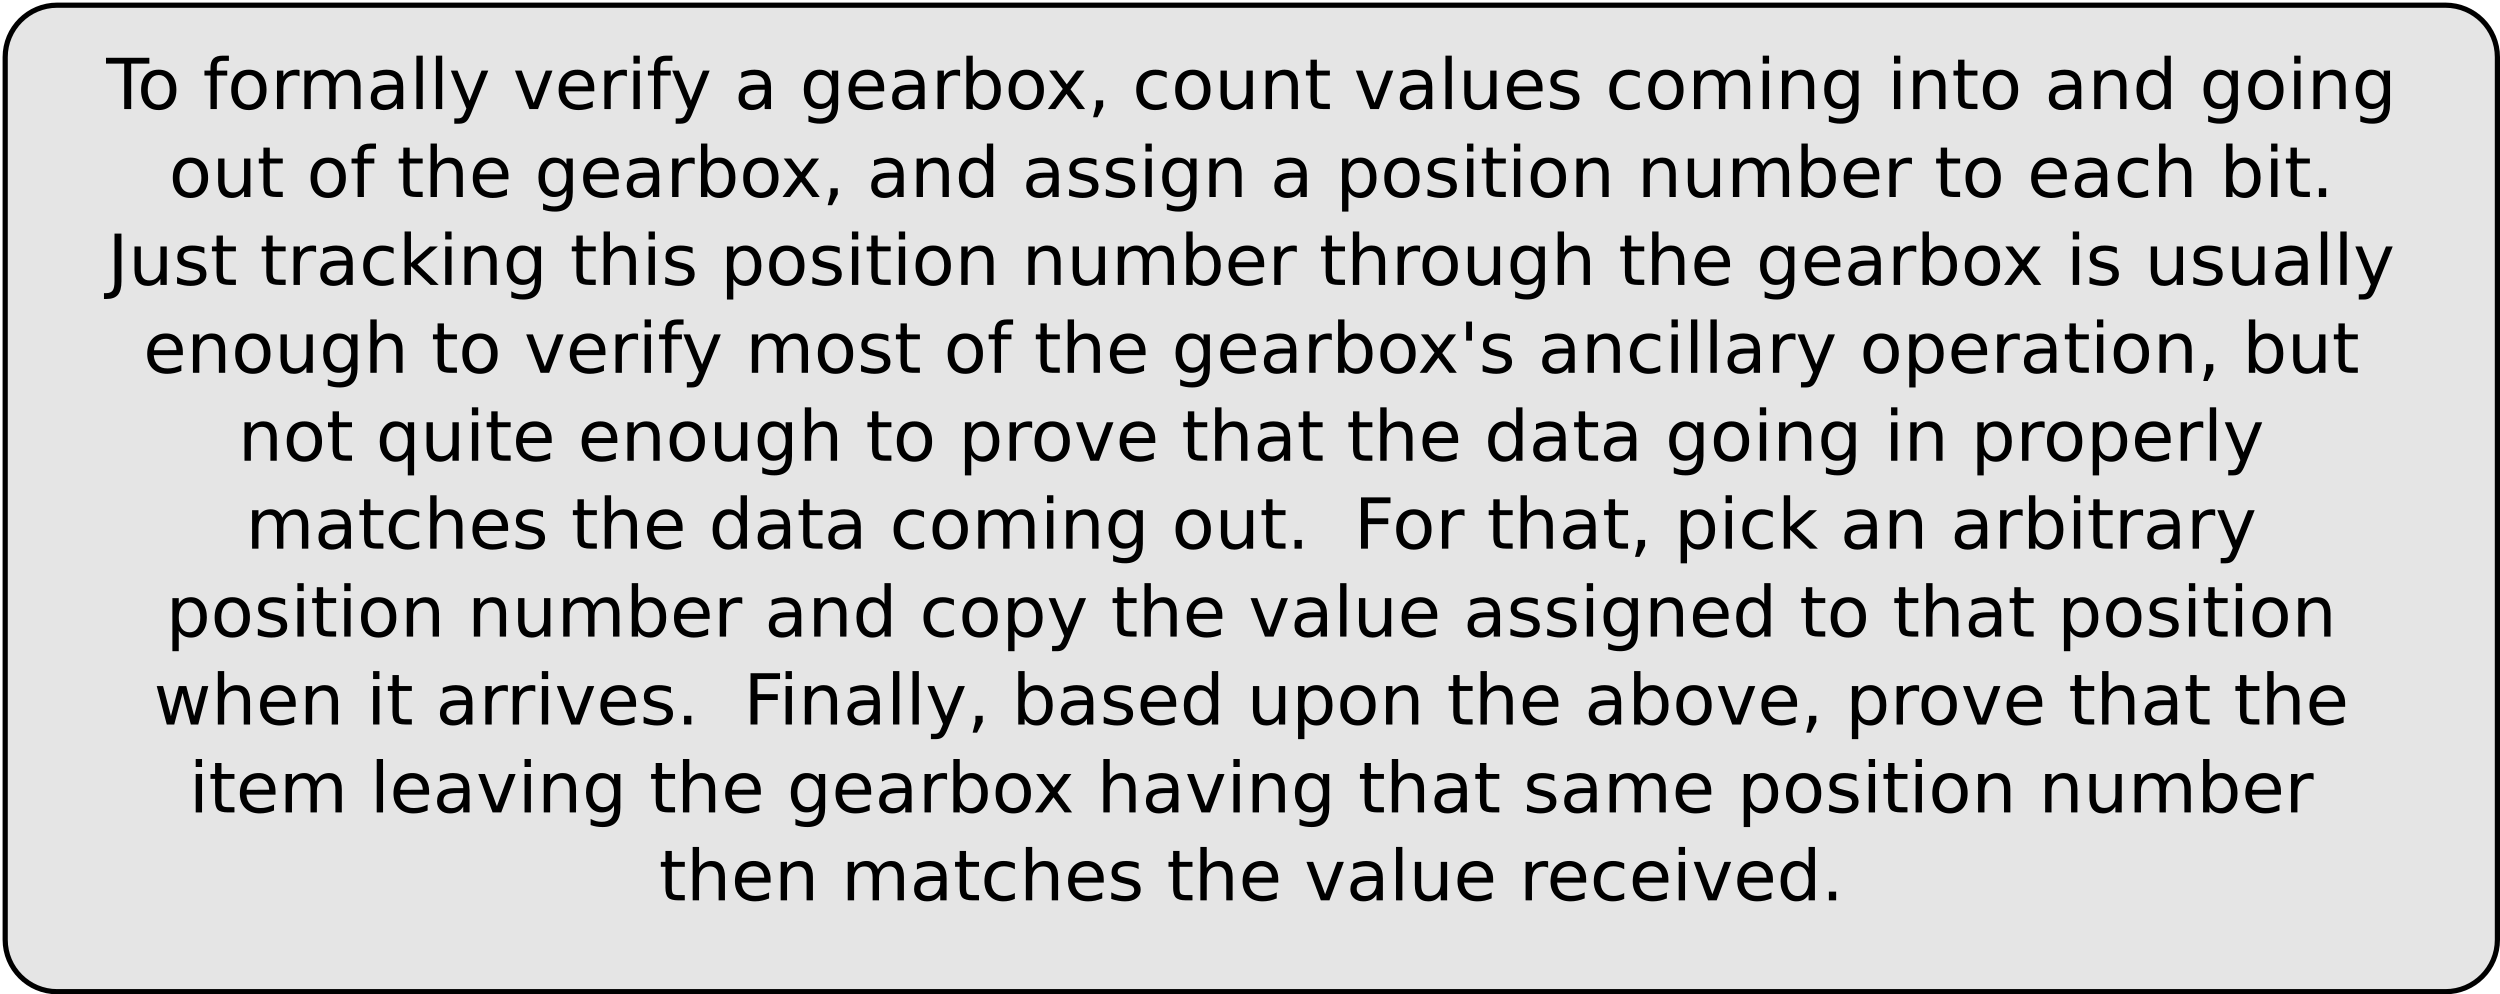 <?xml version="1.0" encoding="UTF-8"?>
<svg xmlns="http://www.w3.org/2000/svg" xmlns:xlink="http://www.w3.org/1999/xlink" width="963pt" height="383pt" viewBox="0 0 963 383" version="1.1">
<defs>
<g>
<symbol overflow="visible" id="glyph0-0">
<path style="stroke:none;" d="M 1.344 4.781 L 1.344 -19.109 L 14.891 -19.109 L 14.891 4.781 Z M 2.875 3.281 L 13.391 3.281 L 13.391 -17.578 L 2.875 -17.578 Z M 2.875 3.281 "/>
</symbol>
<symbol overflow="visible" id="glyph0-1">
<path style="stroke:none;" d="M -0.078 -19.75 L 16.625 -19.75 L 16.625 -17.5 L 9.625 -17.5 L 9.625 0 L 6.938 0 L 6.938 -17.5 L -0.078 -17.5 Z M -0.078 -19.75 "/>
</symbol>
<symbol overflow="visible" id="glyph0-2">
<path style="stroke:none;" d="M 8.297 -13.109 C 6.992 -13.109 5.961 -12.598 5.203 -11.578 C 4.441 -10.555 4.062 -9.16 4.062 -7.391 C 4.062 -5.617 4.438 -4.223 5.188 -3.203 C 5.945 -2.191 6.984 -1.688 8.297 -1.688 C 9.586 -1.688 10.613 -2.195 11.375 -3.219 C 12.133 -4.238 12.516 -5.629 12.516 -7.391 C 12.516 -9.148 12.133 -10.539 11.375 -11.562 C 10.613 -12.594 9.586 -13.109 8.297 -13.109 Z M 8.297 -15.172 C 10.41 -15.172 12.07 -14.484 13.281 -13.109 C 14.488 -11.734 15.094 -9.828 15.094 -7.391 C 15.094 -4.961 14.488 -3.055 13.281 -1.672 C 12.07 -0.297 10.41 0.391 8.297 0.391 C 6.172 0.391 4.504 -0.297 3.297 -1.672 C 2.098 -3.055 1.5 -4.961 1.5 -7.391 C 1.5 -9.828 2.098 -11.734 3.297 -13.109 C 4.504 -14.484 6.172 -15.172 8.297 -15.172 Z M 8.297 -15.172 "/>
</symbol>
<symbol overflow="visible" id="glyph0-3">
<path style="stroke:none;" d=""/>
</symbol>
<symbol overflow="visible" id="glyph0-4">
<path style="stroke:none;" d="M 10.047 -20.578 L 10.047 -18.562 L 7.719 -18.562 C 6.852 -18.562 6.25 -18.383 5.906 -18.031 C 5.562 -17.676 5.391 -17.039 5.391 -16.125 L 5.391 -14.812 L 9.406 -14.812 L 9.406 -12.922 L 5.391 -12.922 L 5.391 0 L 2.953 0 L 2.953 -12.922 L 0.625 -12.922 L 0.625 -14.812 L 2.953 -14.812 L 2.953 -15.844 C 2.953 -17.5 3.332 -18.703 4.094 -19.453 C 4.863 -20.203 6.082 -20.578 7.75 -20.578 Z M 10.047 -20.578 "/>
</symbol>
<symbol overflow="visible" id="glyph0-5">
<path style="stroke:none;" d="M 11.141 -12.547 C 10.867 -12.703 10.57 -12.816 10.25 -12.891 C 9.926 -12.961 9.57 -13 9.188 -13 C 7.812 -13 6.754 -12.551 6.016 -11.656 C 5.273 -10.758 4.906 -9.477 4.906 -7.812 L 4.906 0 L 2.453 0 L 2.453 -14.812 L 4.906 -14.812 L 4.906 -12.516 C 5.414 -13.41 6.082 -14.078 6.906 -14.516 C 7.727 -14.953 8.723 -15.172 9.891 -15.172 C 10.055 -15.172 10.238 -15.16 10.438 -15.141 C 10.645 -15.117 10.875 -15.086 11.125 -15.047 Z M 11.141 -12.547 "/>
</symbol>
<symbol overflow="visible" id="glyph0-6">
<path style="stroke:none;" d="M 14.094 -11.969 C 14.695 -13.062 15.422 -13.867 16.266 -14.391 C 17.117 -14.91 18.117 -15.172 19.266 -15.172 C 20.805 -15.172 21.992 -14.629 22.828 -13.547 C 23.672 -12.473 24.094 -10.938 24.094 -8.938 L 24.094 0 L 21.641 0 L 21.641 -8.859 C 21.641 -10.285 21.391 -11.344 20.891 -12.031 C 20.391 -12.719 19.625 -13.062 18.594 -13.062 C 17.332 -13.062 16.332 -12.641 15.594 -11.797 C 14.863 -10.961 14.5 -9.82 14.5 -8.375 L 14.5 0 L 12.047 0 L 12.047 -8.859 C 12.047 -10.285 11.797 -11.344 11.297 -12.031 C 10.797 -12.719 10.02 -13.062 8.969 -13.062 C 7.727 -13.062 6.738 -12.641 6 -11.797 C 5.27 -10.953 4.906 -9.812 4.906 -8.375 L 4.906 0 L 2.453 0 L 2.453 -14.812 L 4.906 -14.812 L 4.906 -12.516 C 5.457 -13.422 6.117 -14.086 6.891 -14.516 C 7.672 -14.953 8.598 -15.172 9.672 -15.172 C 10.742 -15.172 11.656 -14.895 12.406 -14.344 C 13.164 -13.801 13.727 -13.008 14.094 -11.969 Z M 14.094 -11.969 "/>
</symbol>
<symbol overflow="visible" id="glyph0-7">
<path style="stroke:none;" d="M 9.281 -7.453 C 7.32 -7.453 5.961 -7.223 5.203 -6.766 C 4.441 -6.316 4.062 -5.551 4.062 -4.469 C 4.062 -3.602 4.344 -2.914 4.906 -2.406 C 5.477 -1.906 6.254 -1.656 7.234 -1.656 C 8.586 -1.656 9.672 -2.133 10.484 -3.094 C 11.297 -4.051 11.703 -5.32 11.703 -6.906 L 11.703 -7.453 Z M 14.141 -8.453 L 14.141 0 L 11.703 0 L 11.703 -2.25 C 11.148 -1.352 10.457 -0.688 9.625 -0.25 C 8.801 0.176 7.789 0.391 6.594 0.391 C 5.07 0.391 3.863 -0.035 2.969 -0.891 C 2.07 -1.742 1.625 -2.883 1.625 -4.312 C 1.625 -5.977 2.18 -7.234 3.297 -8.078 C 4.41 -8.93 6.078 -9.359 8.297 -9.359 L 11.703 -9.359 L 11.703 -9.594 C 11.703 -10.707 11.332 -11.57 10.594 -12.188 C 9.863 -12.801 8.832 -13.109 7.5 -13.109 C 6.656 -13.109 5.832 -13.004 5.031 -12.797 C 4.227 -12.598 3.457 -12.297 2.719 -11.891 L 2.719 -14.141 C 3.602 -14.484 4.461 -14.738 5.297 -14.906 C 6.141 -15.082 6.957 -15.172 7.75 -15.172 C 9.895 -15.172 11.492 -14.613 12.547 -13.5 C 13.609 -12.395 14.141 -10.711 14.141 -8.453 Z M 14.141 -8.453 "/>
</symbol>
<symbol overflow="visible" id="glyph0-8">
<path style="stroke:none;" d="M 2.547 -20.578 L 4.984 -20.578 L 4.984 0 L 2.547 0 Z M 2.547 -20.578 "/>
</symbol>
<symbol overflow="visible" id="glyph0-9">
<path style="stroke:none;" d="M 8.719 1.375 C 8.031 3.133 7.359 4.285 6.703 4.828 C 6.055 5.367 5.188 5.641 4.094 5.641 L 2.141 5.641 L 2.141 3.594 L 3.578 3.594 C 4.242 3.594 4.758 3.43 5.125 3.109 C 5.5 2.797 5.91 2.051 6.359 0.875 L 6.797 -0.234 L 0.812 -14.812 L 3.391 -14.812 L 8.016 -3.234 L 12.641 -14.812 L 15.234 -14.812 Z M 8.719 1.375 "/>
</symbol>
<symbol overflow="visible" id="glyph0-10">
<path style="stroke:none;" d="M 0.812 -14.812 L 3.391 -14.812 L 8.016 -2.375 L 12.641 -14.812 L 15.234 -14.812 L 9.672 0 L 6.359 0 Z M 0.812 -14.812 "/>
</symbol>
<symbol overflow="visible" id="glyph0-11">
<path style="stroke:none;" d="M 15.234 -8.016 L 15.234 -6.828 L 4.031 -6.828 C 4.133 -5.148 4.641 -3.875 5.547 -3 C 6.453 -2.125 7.711 -1.688 9.328 -1.688 C 10.266 -1.688 11.172 -1.801 12.047 -2.031 C 12.922 -2.258 13.789 -2.602 14.656 -3.062 L 14.656 -0.75 C 13.781 -0.383 12.883 -0.102 11.969 0.094 C 11.051 0.289 10.125 0.391 9.188 0.391 C 6.82 0.391 4.945 -0.297 3.562 -1.672 C 2.188 -3.055 1.5 -4.922 1.5 -7.266 C 1.5 -9.691 2.148 -11.613 3.453 -13.031 C 4.766 -14.457 6.535 -15.172 8.766 -15.172 C 10.754 -15.172 12.328 -14.531 13.484 -13.25 C 14.648 -11.969 15.234 -10.223 15.234 -8.016 Z M 12.797 -8.734 C 12.773 -10.066 12.398 -11.129 11.672 -11.922 C 10.941 -12.711 9.977 -13.109 8.781 -13.109 C 7.426 -13.109 6.336 -12.723 5.516 -11.953 C 4.703 -11.191 4.234 -10.113 4.109 -8.719 Z M 12.797 -8.734 "/>
</symbol>
<symbol overflow="visible" id="glyph0-12">
<path style="stroke:none;" d="M 2.547 -14.812 L 4.984 -14.812 L 4.984 0 L 2.547 0 Z M 2.547 -20.578 L 4.984 -20.578 L 4.984 -17.5 L 2.547 -17.5 Z M 2.547 -20.578 "/>
</symbol>
<symbol overflow="visible" id="glyph0-13">
<path style="stroke:none;" d="M 12.297 -7.578 C 12.297 -9.336 11.93 -10.703 11.203 -11.672 C 10.484 -12.648 9.469 -13.141 8.156 -13.141 C 6.844 -13.141 5.82 -12.648 5.094 -11.672 C 4.375 -10.703 4.016 -9.336 4.016 -7.578 C 4.016 -5.828 4.375 -4.461 5.094 -3.484 C 5.82 -2.516 6.844 -2.031 8.156 -2.031 C 9.469 -2.031 10.484 -2.516 11.203 -3.484 C 11.93 -4.461 12.297 -5.828 12.297 -7.578 Z M 14.734 -1.844 C 14.734 0.676 14.172 2.551 13.047 3.781 C 11.93 5.02 10.219 5.641 7.906 5.641 C 7.051 5.641 6.242 5.57 5.484 5.438 C 4.734 5.312 4 5.117 3.281 4.859 L 3.281 2.484 C 4 2.867 4.703 3.156 5.391 3.344 C 6.086 3.531 6.801 3.625 7.531 3.625 C 9.125 3.625 10.316 3.207 11.109 2.375 C 11.898 1.539 12.297 0.281 12.297 -1.406 L 12.297 -2.609 C 11.797 -1.734 11.148 -1.078 10.359 -0.641 C 9.578 -0.211 8.641 0 7.547 0 C 5.734 0 4.27 -0.691 3.156 -2.078 C 2.051 -3.461 1.5 -5.297 1.5 -7.578 C 1.5 -9.867 2.051 -11.707 3.156 -13.094 C 4.27 -14.477 5.734 -15.172 7.547 -15.172 C 8.641 -15.172 9.578 -14.953 10.359 -14.516 C 11.148 -14.086 11.797 -13.438 12.297 -12.562 L 12.297 -14.812 L 14.734 -14.812 Z M 14.734 -1.844 "/>
</symbol>
<symbol overflow="visible" id="glyph0-14">
<path style="stroke:none;" d="M 13.188 -7.391 C 13.188 -9.18 12.816 -10.586 12.078 -11.609 C 11.348 -12.629 10.336 -13.141 9.047 -13.141 C 7.766 -13.141 6.754 -12.629 6.016 -11.609 C 5.273 -10.586 4.906 -9.18 4.906 -7.391 C 4.906 -5.598 5.273 -4.191 6.016 -3.172 C 6.754 -2.16 7.766 -1.656 9.047 -1.656 C 10.336 -1.656 11.348 -2.16 12.078 -3.172 C 12.816 -4.191 13.188 -5.598 13.188 -7.391 Z M 4.906 -12.562 C 5.414 -13.445 6.062 -14.102 6.844 -14.531 C 7.625 -14.957 8.555 -15.172 9.641 -15.172 C 11.441 -15.172 12.906 -14.457 14.031 -13.031 C 15.156 -11.602 15.719 -9.723 15.719 -7.391 C 15.719 -5.066 15.156 -3.188 14.031 -1.75 C 12.906 -0.32 11.441 0.391 9.641 0.391 C 8.555 0.391 7.625 0.176 6.844 -0.25 C 6.062 -0.688 5.414 -1.344 4.906 -2.219 L 4.906 0 L 2.453 0 L 2.453 -20.578 L 4.906 -20.578 Z M 4.906 -12.562 "/>
</symbol>
<symbol overflow="visible" id="glyph0-15">
<path style="stroke:none;" d="M 14.875 -14.812 L 9.516 -7.609 L 15.141 0 L 12.281 0 L 7.969 -5.828 L 3.656 0 L 0.781 0 L 6.531 -7.75 L 1.266 -14.812 L 4.141 -14.812 L 8.062 -9.531 L 12 -14.812 Z M 14.875 -14.812 "/>
</symbol>
<symbol overflow="visible" id="glyph0-16">
<path style="stroke:none;" d="M 3.172 -3.359 L 5.969 -3.359 L 5.969 -1.078 L 3.797 3.156 L 2.094 3.156 L 3.172 -1.078 Z M 3.172 -3.359 "/>
</symbol>
<symbol overflow="visible" id="glyph0-17">
<path style="stroke:none;" d="M 13.219 -14.25 L 13.219 -11.969 C 12.531 -12.352 11.836 -12.641 11.141 -12.828 C 10.453 -13.016 9.754 -13.109 9.047 -13.109 C 7.473 -13.109 6.25 -12.609 5.375 -11.609 C 4.5 -10.609 4.062 -9.203 4.062 -7.391 C 4.062 -5.586 4.5 -4.188 5.375 -3.188 C 6.25 -2.188 7.473 -1.688 9.047 -1.688 C 9.754 -1.688 10.453 -1.781 11.141 -1.969 C 11.836 -2.156 12.531 -2.438 13.219 -2.812 L 13.219 -0.562 C 12.539 -0.25 11.836 -0.016 11.109 0.141 C 10.379 0.305 9.602 0.391 8.781 0.391 C 6.551 0.391 4.781 -0.312 3.469 -1.719 C 2.156 -3.125 1.5 -5.016 1.5 -7.391 C 1.5 -9.805 2.16 -11.707 3.484 -13.094 C 4.816 -14.477 6.633 -15.172 8.938 -15.172 C 9.688 -15.172 10.414 -15.094 11.125 -14.938 C 11.844 -14.789 12.539 -14.562 13.219 -14.25 Z M 13.219 -14.25 "/>
</symbol>
<symbol overflow="visible" id="glyph0-18">
<path style="stroke:none;" d="M 2.297 -5.844 L 2.297 -14.812 L 4.734 -14.812 L 4.734 -5.938 C 4.734 -4.539 5.004 -3.488 5.547 -2.781 C 6.098 -2.082 6.922 -1.734 8.016 -1.734 C 9.328 -1.734 10.363 -2.148 11.125 -2.984 C 11.895 -3.828 12.281 -4.973 12.281 -6.422 L 12.281 -14.812 L 14.719 -14.812 L 14.719 0 L 12.281 0 L 12.281 -2.281 C 11.688 -1.375 11 -0.703 10.219 -0.266 C 9.438 0.172 8.531 0.391 7.5 0.391 C 5.801 0.391 4.508 -0.141 3.625 -1.203 C 2.738 -2.266 2.297 -3.812 2.297 -5.844 Z M 8.422 -15.172 Z M 8.422 -15.172 "/>
</symbol>
<symbol overflow="visible" id="glyph0-19">
<path style="stroke:none;" d="M 14.875 -8.938 L 14.875 0 L 12.438 0 L 12.438 -8.859 C 12.438 -10.266 12.16 -11.316 11.609 -12.016 C 11.066 -12.711 10.25 -13.062 9.156 -13.062 C 7.844 -13.062 6.805 -12.641 6.047 -11.797 C 5.285 -10.961 4.906 -9.82 4.906 -8.375 L 4.906 0 L 2.453 0 L 2.453 -14.812 L 4.906 -14.812 L 4.906 -12.516 C 5.488 -13.398 6.176 -14.062 6.969 -14.5 C 7.758 -14.945 8.672 -15.172 9.703 -15.172 C 11.398 -15.172 12.688 -14.645 13.562 -13.594 C 14.438 -12.539 14.875 -10.988 14.875 -8.938 Z M 14.875 -8.938 "/>
</symbol>
<symbol overflow="visible" id="glyph0-20">
<path style="stroke:none;" d="M 4.969 -19.031 L 4.969 -14.812 L 9.969 -14.812 L 9.969 -12.922 L 4.969 -12.922 L 4.969 -4.875 C 4.969 -3.664 5.129 -2.891 5.453 -2.547 C 5.785 -2.203 6.457 -2.031 7.469 -2.031 L 9.969 -2.031 L 9.969 0 L 7.469 0 C 5.594 0 4.297 -0.348 3.578 -1.047 C 2.867 -1.754 2.516 -3.031 2.516 -4.875 L 2.516 -12.922 L 0.734 -12.922 L 0.734 -14.812 L 2.516 -14.812 L 2.516 -19.031 Z M 4.969 -19.031 "/>
</symbol>
<symbol overflow="visible" id="glyph0-21">
<path style="stroke:none;" d="M 12 -14.375 L 12 -12.078 C 11.312 -12.43 10.598 -12.695 9.859 -12.875 C 9.117 -13.051 8.348 -13.141 7.547 -13.141 C 6.336 -13.141 5.43 -12.953 4.828 -12.578 C 4.223 -12.211 3.922 -11.66 3.922 -10.922 C 3.922 -10.348 4.133 -9.898 4.562 -9.578 C 5 -9.266 5.875 -8.961 7.188 -8.672 L 8.016 -8.484 C 9.742 -8.109 10.973 -7.582 11.703 -6.906 C 12.43 -6.238 12.797 -5.301 12.797 -4.094 C 12.797 -2.719 12.25 -1.625 11.156 -0.812 C 10.07 -0.008 8.578 0.391 6.672 0.391 C 5.879 0.391 5.051 0.312 4.188 0.156 C 3.32 0 2.414 -0.234 1.469 -0.547 L 1.469 -3.062 C 2.363 -2.594 3.25 -2.238 4.125 -2 C 5 -1.77 5.863 -1.656 6.719 -1.656 C 7.863 -1.656 8.742 -1.848 9.359 -2.234 C 9.984 -2.629 10.297 -3.188 10.297 -3.906 C 10.297 -4.562 10.07 -5.066 9.625 -5.422 C 9.176 -5.773 8.195 -6.113 6.688 -6.438 L 5.844 -6.641 C 4.332 -6.961 3.242 -7.453 2.578 -8.109 C 1.91 -8.766 1.578 -9.664 1.578 -10.812 C 1.578 -12.207 2.066 -13.281 3.047 -14.031 C 4.035 -14.789 5.441 -15.172 7.266 -15.172 C 8.16 -15.172 9.004 -15.102 9.797 -14.969 C 10.598 -14.844 11.332 -14.645 12 -14.375 Z M 12 -14.375 "/>
</symbol>
<symbol overflow="visible" id="glyph0-22">
<path style="stroke:none;" d="M 12.297 -12.562 L 12.297 -20.578 L 14.734 -20.578 L 14.734 0 L 12.297 0 L 12.297 -2.219 C 11.785 -1.344 11.141 -0.688 10.359 -0.25 C 9.578 0.176 8.641 0.391 7.547 0.391 C 5.766 0.391 4.312 -0.32 3.188 -1.75 C 2.062 -3.188 1.5 -5.066 1.5 -7.391 C 1.5 -9.723 2.062 -11.602 3.188 -13.031 C 4.312 -14.457 5.766 -15.172 7.547 -15.172 C 8.641 -15.172 9.578 -14.957 10.359 -14.531 C 11.141 -14.102 11.785 -13.445 12.297 -12.562 Z M 4.016 -7.391 C 4.016 -5.598 4.379 -4.191 5.109 -3.172 C 5.848 -2.16 6.863 -1.656 8.156 -1.656 C 9.438 -1.656 10.445 -2.16 11.188 -3.172 C 11.926 -4.191 12.297 -5.598 12.297 -7.391 C 12.297 -9.18 11.926 -10.586 11.188 -11.609 C 10.445 -12.629 9.438 -13.141 8.156 -13.141 C 6.863 -13.141 5.848 -12.629 5.109 -11.609 C 4.379 -10.586 4.016 -9.18 4.016 -7.391 Z M 4.016 -7.391 "/>
</symbol>
<symbol overflow="visible" id="glyph0-23">
<path style="stroke:none;" d="M 14.875 -8.938 L 14.875 0 L 12.438 0 L 12.438 -8.859 C 12.438 -10.266 12.16 -11.316 11.609 -12.016 C 11.066 -12.711 10.25 -13.062 9.156 -13.062 C 7.844 -13.062 6.805 -12.641 6.047 -11.797 C 5.285 -10.961 4.906 -9.82 4.906 -8.375 L 4.906 0 L 2.453 0 L 2.453 -20.578 L 4.906 -20.578 L 4.906 -12.516 C 5.488 -13.398 6.176 -14.062 6.969 -14.5 C 7.758 -14.945 8.672 -15.172 9.703 -15.172 C 11.398 -15.172 12.688 -14.645 13.562 -13.594 C 14.438 -12.539 14.875 -10.988 14.875 -8.938 Z M 14.875 -8.938 "/>
</symbol>
<symbol overflow="visible" id="glyph0-24">
<path style="stroke:none;" d="M 4.906 -2.219 L 4.906 5.641 L 2.453 5.641 L 2.453 -14.812 L 4.906 -14.812 L 4.906 -12.562 C 5.414 -13.445 6.062 -14.102 6.844 -14.531 C 7.625 -14.957 8.555 -15.172 9.641 -15.172 C 11.441 -15.172 12.906 -14.457 14.031 -13.031 C 15.156 -11.602 15.719 -9.723 15.719 -7.391 C 15.719 -5.066 15.156 -3.188 14.031 -1.75 C 12.906 -0.32 11.441 0.391 9.641 0.391 C 8.555 0.391 7.625 0.176 6.844 -0.25 C 6.062 -0.688 5.414 -1.344 4.906 -2.219 Z M 13.188 -7.391 C 13.188 -9.18 12.816 -10.586 12.078 -11.609 C 11.348 -12.629 10.336 -13.141 9.047 -13.141 C 7.766 -13.141 6.754 -12.629 6.016 -11.609 C 5.273 -10.586 4.906 -9.18 4.906 -7.391 C 4.906 -5.598 5.273 -4.191 6.016 -3.172 C 6.754 -2.16 7.766 -1.656 9.047 -1.656 C 10.336 -1.656 11.348 -2.16 12.078 -3.172 C 12.816 -4.191 13.188 -5.598 13.188 -7.391 Z M 13.188 -7.391 "/>
</symbol>
<symbol overflow="visible" id="glyph0-25">
<path style="stroke:none;" d="M 2.891 -3.359 L 5.688 -3.359 L 5.688 0 L 2.891 0 Z M 2.891 -3.359 "/>
</symbol>
<symbol overflow="visible" id="glyph0-26">
<path style="stroke:none;" d="M 2.656 -19.75 L 5.328 -19.75 L 5.328 -1.375 C 5.328 1.008 4.875 2.738 3.969 3.812 C 3.07 4.883 1.617 5.422 -0.391 5.422 L -1.406 5.422 L -1.406 3.172 L -0.562 3.172 C 0.613 3.172 1.441 2.836 1.922 2.172 C 2.41 1.516 2.656 0.332 2.656 -1.375 Z M 2.656 -19.75 "/>
</symbol>
<symbol overflow="visible" id="glyph0-27">
<path style="stroke:none;" d="M 2.453 -20.578 L 4.906 -20.578 L 4.906 -8.422 L 12.172 -14.812 L 15.281 -14.812 L 7.422 -7.891 L 15.609 0 L 12.438 0 L 4.906 -7.234 L 4.906 0 L 2.453 0 Z M 2.453 -20.578 "/>
</symbol>
<symbol overflow="visible" id="glyph0-28">
<path style="stroke:none;" d="M 4.859 -19.75 L 4.859 -12.406 L 2.609 -12.406 L 2.609 -19.75 Z M 4.859 -19.75 "/>
</symbol>
<symbol overflow="visible" id="glyph0-29">
<path style="stroke:none;" d="M 4.016 -7.391 C 4.016 -5.598 4.379 -4.191 5.109 -3.172 C 5.848 -2.16 6.863 -1.656 8.156 -1.656 C 9.438 -1.656 10.445 -2.16 11.188 -3.172 C 11.926 -4.191 12.297 -5.598 12.297 -7.391 C 12.297 -9.18 11.926 -10.586 11.188 -11.609 C 10.445 -12.629 9.438 -13.141 8.156 -13.141 C 6.863 -13.141 5.848 -12.629 5.109 -11.609 C 4.379 -10.586 4.016 -9.18 4.016 -7.391 Z M 12.297 -2.219 C 11.785 -1.344 11.141 -0.688 10.359 -0.25 C 9.578 0.176 8.641 0.391 7.547 0.391 C 5.766 0.391 4.312 -0.32 3.188 -1.75 C 2.062 -3.188 1.5 -5.066 1.5 -7.391 C 1.5 -9.723 2.062 -11.602 3.188 -13.031 C 4.312 -14.457 5.766 -15.172 7.547 -15.172 C 8.641 -15.172 9.578 -14.957 10.359 -14.531 C 11.141 -14.102 11.785 -13.445 12.297 -12.562 L 12.297 -14.812 L 14.734 -14.812 L 14.734 5.641 L 12.297 5.641 Z M 12.297 -2.219 "/>
</symbol>
<symbol overflow="visible" id="glyph0-30">
<path style="stroke:none;" d="M 2.656 -19.75 L 14.016 -19.75 L 14.016 -17.5 L 5.328 -17.5 L 5.328 -11.688 L 13.156 -11.688 L 13.156 -9.438 L 5.328 -9.438 L 5.328 0 L 2.656 0 Z M 2.656 -19.75 "/>
</symbol>
<symbol overflow="visible" id="glyph0-31">
<path style="stroke:none;" d="M 1.141 -14.812 L 3.578 -14.812 L 6.609 -3.25 L 9.641 -14.812 L 12.516 -14.812 L 15.562 -3.25 L 18.594 -14.812 L 21.016 -14.812 L 17.141 0 L 14.281 0 L 11.094 -12.141 L 7.891 0 L 5.016 0 Z M 1.141 -14.812 "/>
</symbol>
</g>
</defs>
<g id="surface100767">
<rect x="0" y="0" width="963" height="383" style="fill:rgb(100%,100%,100%);fill-opacity:1;stroke:none;"/>
<path style="fill-rule:evenodd;fill:rgb(89.804%,89.804%,89.804%);fill-opacity:1;stroke-width:0.1;stroke-linecap:butt;stroke-linejoin:round;stroke:rgb(0%,0%,0%);stroke-opacity:1;stroke-miterlimit:10;" d="M 2 1 C 1.448 1 1 1.448 1 2 L 1 19 C 1 19.552 1.448 20 2 20 L 48 20 C 48.552 20 49 19.552 49 19 L 49 2 C 49 1.448 48.552 1 48 1 Z M 2 1 " transform="matrix(20,0,0,20,-18,-18)"/>
<g style="fill:rgb(0%,0%,0%);fill-opacity:1;">
  <use xlink:href="#glyph0-1" x="40.906" y="42.011"/>
  <use xlink:href="#glyph0-2" x="52.851" y="42.011"/>
  <use xlink:href="#glyph0-3" x="69.517" y="42.011"/>
  <use xlink:href="#glyph0-4" x="78.128" y="42.011"/>
  <use xlink:href="#glyph0-2" x="87.573" y="42.011"/>
  <use xlink:href="#glyph0-5" x="104.24" y="42.011"/>
  <use xlink:href="#glyph0-6" x="114.795" y="42.011"/>
  <use xlink:href="#glyph0-7" x="141.184" y="42.011"/>
  <use xlink:href="#glyph0-8" x="157.851" y="42.011"/>
  <use xlink:href="#glyph0-8" x="165.351" y="42.011"/>
  <use xlink:href="#glyph0-9" x="172.851" y="42.011"/>
  <use xlink:href="#glyph0-3" x="188.962" y="42.011"/>
  <use xlink:href="#glyph0-10" x="197.573" y="42.011"/>
  <use xlink:href="#glyph0-11" x="213.684" y="42.011"/>
  <use xlink:href="#glyph0-5" x="230.351" y="42.011"/>
  <use xlink:href="#glyph0-12" x="241.462" y="42.011"/>
  <use xlink:href="#glyph0-4" x="248.962" y="42.011"/>
  <use xlink:href="#glyph0-9" x="258.128" y="42.011"/>
  <use xlink:href="#glyph0-3" x="274.24" y="42.011"/>
  <use xlink:href="#glyph0-7" x="282.851" y="42.011"/>
  <use xlink:href="#glyph0-3" x="299.517" y="42.011"/>
  <use xlink:href="#glyph0-13" x="308.128" y="42.011"/>
  <use xlink:href="#glyph0-11" x="325.351" y="42.011"/>
  <use xlink:href="#glyph0-7" x="342.017" y="42.011"/>
  <use xlink:href="#glyph0-5" x="358.684" y="42.011"/>
  <use xlink:href="#glyph0-14" x="369.795" y="42.011"/>
  <use xlink:href="#glyph0-2" x="387.017" y="42.011"/>
  <use xlink:href="#glyph0-15" x="402.851" y="42.011"/>
  <use xlink:href="#glyph0-16" x="418.962" y="42.011"/>
  <use xlink:href="#glyph0-3" x="427.573" y="42.011"/>
  <use xlink:href="#glyph0-17" x="436.184" y="42.011"/>
  <use xlink:href="#glyph0-2" x="451.184" y="42.011"/>
  <use xlink:href="#glyph0-18" x="467.851" y="42.011"/>
  <use xlink:href="#glyph0-19" x="485.073" y="42.011"/>
  <use xlink:href="#glyph0-20" x="502.295" y="42.011"/>
  <use xlink:href="#glyph0-3" x="512.851" y="42.011"/>
  <use xlink:href="#glyph0-10" x="521.462" y="42.011"/>
  <use xlink:href="#glyph0-7" x="537.573" y="42.011"/>
  <use xlink:href="#glyph0-8" x="554.24" y="42.011"/>
  <use xlink:href="#glyph0-18" x="561.74" y="42.011"/>
  <use xlink:href="#glyph0-11" x="578.962" y="42.011"/>
  <use xlink:href="#glyph0-21" x="595.628" y="42.011"/>
  <use xlink:href="#glyph0-3" x="609.795" y="42.011"/>
  <use xlink:href="#glyph0-17" x="618.406" y="42.011"/>
  <use xlink:href="#glyph0-2" x="633.406" y="42.011"/>
  <use xlink:href="#glyph0-6" x="650.073" y="42.011"/>
  <use xlink:href="#glyph0-12" x="676.462" y="42.011"/>
  <use xlink:href="#glyph0-19" x="683.962" y="42.011"/>
  <use xlink:href="#glyph0-13" x="701.184" y="42.011"/>
  <use xlink:href="#glyph0-3" x="718.406" y="42.011"/>
  <use xlink:href="#glyph0-12" x="727.017" y="42.011"/>
  <use xlink:href="#glyph0-19" x="734.517" y="42.011"/>
  <use xlink:href="#glyph0-20" x="751.74" y="42.011"/>
  <use xlink:href="#glyph0-2" x="762.295" y="42.011"/>
  <use xlink:href="#glyph0-3" x="778.962" y="42.011"/>
  <use xlink:href="#glyph0-7" x="787.573" y="42.011"/>
  <use xlink:href="#glyph0-19" x="804.24" y="42.011"/>
  <use xlink:href="#glyph0-22" x="821.462" y="42.011"/>
  <use xlink:href="#glyph0-3" x="838.684" y="42.011"/>
  <use xlink:href="#glyph0-13" x="847.295" y="42.011"/>
  <use xlink:href="#glyph0-2" x="864.517" y="42.011"/>
  <use xlink:href="#glyph0-12" x="881.184" y="42.011"/>
  <use xlink:href="#glyph0-19" x="888.684" y="42.011"/>
  <use xlink:href="#glyph0-13" x="905.906" y="42.011"/>
</g>
<g style="fill:rgb(0%,0%,0%);fill-opacity:1;">
  <use xlink:href="#glyph0-2" x="65.066" y="75.879"/>
  <use xlink:href="#glyph0-18" x="81.733" y="75.879"/>
  <use xlink:href="#glyph0-20" x="98.955" y="75.879"/>
  <use xlink:href="#glyph0-3" x="109.511" y="75.879"/>
  <use xlink:href="#glyph0-2" x="118.122" y="75.879"/>
  <use xlink:href="#glyph0-4" x="134.789" y="75.879"/>
  <use xlink:href="#glyph0-3" x="144.233" y="75.879"/>
  <use xlink:href="#glyph0-20" x="152.844" y="75.879"/>
  <use xlink:href="#glyph0-23" x="163.4" y="75.879"/>
  <use xlink:href="#glyph0-11" x="180.622" y="75.879"/>
  <use xlink:href="#glyph0-3" x="197.289" y="75.879"/>
  <use xlink:href="#glyph0-13" x="205.9" y="75.879"/>
  <use xlink:href="#glyph0-11" x="223.122" y="75.879"/>
  <use xlink:href="#glyph0-7" x="239.789" y="75.879"/>
  <use xlink:href="#glyph0-5" x="256.455" y="75.879"/>
  <use xlink:href="#glyph0-14" x="267.566" y="75.879"/>
  <use xlink:href="#glyph0-2" x="284.789" y="75.879"/>
  <use xlink:href="#glyph0-15" x="300.622" y="75.879"/>
  <use xlink:href="#glyph0-16" x="316.733" y="75.879"/>
  <use xlink:href="#glyph0-3" x="325.344" y="75.879"/>
  <use xlink:href="#glyph0-7" x="333.955" y="75.879"/>
  <use xlink:href="#glyph0-19" x="350.622" y="75.879"/>
  <use xlink:href="#glyph0-22" x="367.844" y="75.879"/>
  <use xlink:href="#glyph0-3" x="385.066" y="75.879"/>
  <use xlink:href="#glyph0-7" x="393.678" y="75.879"/>
  <use xlink:href="#glyph0-21" x="410.344" y="75.879"/>
  <use xlink:href="#glyph0-21" x="424.511" y="75.879"/>
  <use xlink:href="#glyph0-12" x="438.678" y="75.879"/>
  <use xlink:href="#glyph0-13" x="446.178" y="75.879"/>
  <use xlink:href="#glyph0-19" x="463.4" y="75.879"/>
  <use xlink:href="#glyph0-3" x="480.622" y="75.879"/>
  <use xlink:href="#glyph0-7" x="489.233" y="75.879"/>
  <use xlink:href="#glyph0-3" x="505.9" y="75.879"/>
  <use xlink:href="#glyph0-24" x="514.511" y="75.879"/>
  <use xlink:href="#glyph0-2" x="531.733" y="75.879"/>
  <use xlink:href="#glyph0-21" x="548.4" y="75.879"/>
  <use xlink:href="#glyph0-12" x="562.566" y="75.879"/>
  <use xlink:href="#glyph0-20" x="570.066" y="75.879"/>
  <use xlink:href="#glyph0-12" x="580.622" y="75.879"/>
  <use xlink:href="#glyph0-2" x="588.122" y="75.879"/>
  <use xlink:href="#glyph0-19" x="604.789" y="75.879"/>
  <use xlink:href="#glyph0-3" x="622.011" y="75.879"/>
  <use xlink:href="#glyph0-19" x="630.622" y="75.879"/>
  <use xlink:href="#glyph0-18" x="647.844" y="75.879"/>
  <use xlink:href="#glyph0-6" x="665.066" y="75.879"/>
  <use xlink:href="#glyph0-14" x="691.455" y="75.879"/>
  <use xlink:href="#glyph0-11" x="708.678" y="75.879"/>
  <use xlink:href="#glyph0-5" x="725.344" y="75.879"/>
  <use xlink:href="#glyph0-3" x="736.455" y="75.879"/>
  <use xlink:href="#glyph0-20" x="745.066" y="75.879"/>
  <use xlink:href="#glyph0-2" x="755.622" y="75.879"/>
  <use xlink:href="#glyph0-3" x="772.289" y="75.879"/>
  <use xlink:href="#glyph0-11" x="780.9" y="75.879"/>
  <use xlink:href="#glyph0-7" x="797.566" y="75.879"/>
  <use xlink:href="#glyph0-17" x="814.233" y="75.879"/>
  <use xlink:href="#glyph0-23" x="829.233" y="75.879"/>
  <use xlink:href="#glyph0-3" x="846.455" y="75.879"/>
  <use xlink:href="#glyph0-14" x="855.066" y="75.879"/>
  <use xlink:href="#glyph0-12" x="872.289" y="75.879"/>
  <use xlink:href="#glyph0-20" x="879.789" y="75.879"/>
  <use xlink:href="#glyph0-25" x="890.344" y="75.879"/>
</g>
<g style="fill:rgb(0%,0%,0%);fill-opacity:1;">
  <use xlink:href="#glyph0-26" x="41.453" y="109.746"/>
  <use xlink:href="#glyph0-18" x="49.509" y="109.746"/>
  <use xlink:href="#glyph0-21" x="66.731" y="109.746"/>
  <use xlink:href="#glyph0-20" x="80.898" y="109.746"/>
  <use xlink:href="#glyph0-3" x="91.453" y="109.746"/>
  <use xlink:href="#glyph0-20" x="100.064" y="109.746"/>
  <use xlink:href="#glyph0-5" x="110.62" y="109.746"/>
  <use xlink:href="#glyph0-7" x="121.731" y="109.746"/>
  <use xlink:href="#glyph0-17" x="138.398" y="109.746"/>
  <use xlink:href="#glyph0-27" x="153.398" y="109.746"/>
  <use xlink:href="#glyph0-12" x="168.953" y="109.746"/>
  <use xlink:href="#glyph0-19" x="176.453" y="109.746"/>
  <use xlink:href="#glyph0-13" x="193.675" y="109.746"/>
  <use xlink:href="#glyph0-3" x="210.898" y="109.746"/>
  <use xlink:href="#glyph0-20" x="219.509" y="109.746"/>
  <use xlink:href="#glyph0-23" x="230.064" y="109.746"/>
  <use xlink:href="#glyph0-12" x="247.286" y="109.746"/>
  <use xlink:href="#glyph0-21" x="254.786" y="109.746"/>
  <use xlink:href="#glyph0-3" x="268.953" y="109.746"/>
  <use xlink:href="#glyph0-24" x="277.564" y="109.746"/>
  <use xlink:href="#glyph0-2" x="294.786" y="109.746"/>
  <use xlink:href="#glyph0-21" x="311.453" y="109.746"/>
  <use xlink:href="#glyph0-12" x="325.62" y="109.746"/>
  <use xlink:href="#glyph0-20" x="333.12" y="109.746"/>
  <use xlink:href="#glyph0-12" x="343.675" y="109.746"/>
  <use xlink:href="#glyph0-2" x="351.175" y="109.746"/>
  <use xlink:href="#glyph0-19" x="367.842" y="109.746"/>
  <use xlink:href="#glyph0-3" x="385.064" y="109.746"/>
  <use xlink:href="#glyph0-19" x="393.675" y="109.746"/>
  <use xlink:href="#glyph0-18" x="410.898" y="109.746"/>
  <use xlink:href="#glyph0-6" x="428.12" y="109.746"/>
  <use xlink:href="#glyph0-14" x="454.509" y="109.746"/>
  <use xlink:href="#glyph0-11" x="471.731" y="109.746"/>
  <use xlink:href="#glyph0-5" x="488.398" y="109.746"/>
  <use xlink:href="#glyph0-3" x="499.509" y="109.746"/>
  <use xlink:href="#glyph0-20" x="508.12" y="109.746"/>
  <use xlink:href="#glyph0-23" x="518.675" y="109.746"/>
  <use xlink:href="#glyph0-5" x="535.898" y="109.746"/>
  <use xlink:href="#glyph0-2" x="546.453" y="109.746"/>
  <use xlink:href="#glyph0-18" x="563.12" y="109.746"/>
  <use xlink:href="#glyph0-13" x="580.342" y="109.746"/>
  <use xlink:href="#glyph0-23" x="597.564" y="109.746"/>
  <use xlink:href="#glyph0-3" x="614.786" y="109.746"/>
  <use xlink:href="#glyph0-20" x="623.398" y="109.746"/>
  <use xlink:href="#glyph0-23" x="633.953" y="109.746"/>
  <use xlink:href="#glyph0-11" x="651.175" y="109.746"/>
  <use xlink:href="#glyph0-3" x="667.842" y="109.746"/>
  <use xlink:href="#glyph0-13" x="676.453" y="109.746"/>
  <use xlink:href="#glyph0-11" x="693.675" y="109.746"/>
  <use xlink:href="#glyph0-7" x="710.342" y="109.746"/>
  <use xlink:href="#glyph0-5" x="727.009" y="109.746"/>
  <use xlink:href="#glyph0-14" x="738.12" y="109.746"/>
  <use xlink:href="#glyph0-2" x="755.342" y="109.746"/>
  <use xlink:href="#glyph0-15" x="771.175" y="109.746"/>
  <use xlink:href="#glyph0-3" x="787.286" y="109.746"/>
  <use xlink:href="#glyph0-12" x="795.898" y="109.746"/>
  <use xlink:href="#glyph0-21" x="803.398" y="109.746"/>
  <use xlink:href="#glyph0-3" x="817.564" y="109.746"/>
  <use xlink:href="#glyph0-18" x="826.175" y="109.746"/>
  <use xlink:href="#glyph0-21" x="843.398" y="109.746"/>
  <use xlink:href="#glyph0-18" x="857.564" y="109.746"/>
  <use xlink:href="#glyph0-7" x="874.786" y="109.746"/>
  <use xlink:href="#glyph0-8" x="891.453" y="109.746"/>
  <use xlink:href="#glyph0-8" x="898.953" y="109.746"/>
  <use xlink:href="#glyph0-9" x="906.453" y="109.746"/>
</g>
<g style="fill:rgb(0%,0%,0%);fill-opacity:1;">
  <use xlink:href="#glyph0-11" x="55.203" y="143.613"/>
  <use xlink:href="#glyph0-19" x="71.87" y="143.613"/>
  <use xlink:href="#glyph0-2" x="89.092" y="143.613"/>
  <use xlink:href="#glyph0-18" x="105.759" y="143.613"/>
  <use xlink:href="#glyph0-13" x="122.981" y="143.613"/>
  <use xlink:href="#glyph0-23" x="140.203" y="143.613"/>
  <use xlink:href="#glyph0-3" x="157.425" y="143.613"/>
  <use xlink:href="#glyph0-20" x="166.036" y="143.613"/>
  <use xlink:href="#glyph0-2" x="176.592" y="143.613"/>
  <use xlink:href="#glyph0-3" x="193.259" y="143.613"/>
  <use xlink:href="#glyph0-10" x="201.87" y="143.613"/>
  <use xlink:href="#glyph0-11" x="217.981" y="143.613"/>
  <use xlink:href="#glyph0-5" x="234.648" y="143.613"/>
  <use xlink:href="#glyph0-12" x="245.759" y="143.613"/>
  <use xlink:href="#glyph0-4" x="253.259" y="143.613"/>
  <use xlink:href="#glyph0-9" x="262.425" y="143.613"/>
  <use xlink:href="#glyph0-3" x="278.536" y="143.613"/>
  <use xlink:href="#glyph0-6" x="287.148" y="143.613"/>
  <use xlink:href="#glyph0-2" x="313.536" y="143.613"/>
  <use xlink:href="#glyph0-21" x="330.203" y="143.613"/>
  <use xlink:href="#glyph0-20" x="344.37" y="143.613"/>
  <use xlink:href="#glyph0-3" x="354.925" y="143.613"/>
  <use xlink:href="#glyph0-2" x="363.536" y="143.613"/>
  <use xlink:href="#glyph0-4" x="380.203" y="143.613"/>
  <use xlink:href="#glyph0-3" x="389.648" y="143.613"/>
  <use xlink:href="#glyph0-20" x="398.259" y="143.613"/>
  <use xlink:href="#glyph0-23" x="408.814" y="143.613"/>
  <use xlink:href="#glyph0-11" x="426.036" y="143.613"/>
  <use xlink:href="#glyph0-3" x="442.703" y="143.613"/>
  <use xlink:href="#glyph0-13" x="451.314" y="143.613"/>
  <use xlink:href="#glyph0-11" x="468.536" y="143.613"/>
  <use xlink:href="#glyph0-7" x="485.203" y="143.613"/>
  <use xlink:href="#glyph0-5" x="501.87" y="143.613"/>
  <use xlink:href="#glyph0-14" x="512.981" y="143.613"/>
  <use xlink:href="#glyph0-2" x="530.203" y="143.613"/>
  <use xlink:href="#glyph0-15" x="546.036" y="143.613"/>
  <use xlink:href="#glyph0-28" x="562.148" y="143.613"/>
  <use xlink:href="#glyph0-21" x="569.648" y="143.613"/>
  <use xlink:href="#glyph0-3" x="583.814" y="143.613"/>
  <use xlink:href="#glyph0-7" x="592.425" y="143.613"/>
  <use xlink:href="#glyph0-19" x="609.092" y="143.613"/>
  <use xlink:href="#glyph0-17" x="626.314" y="143.613"/>
  <use xlink:href="#glyph0-12" x="641.314" y="143.613"/>
  <use xlink:href="#glyph0-8" x="648.814" y="143.613"/>
  <use xlink:href="#glyph0-8" x="656.314" y="143.613"/>
  <use xlink:href="#glyph0-7" x="663.814" y="143.613"/>
  <use xlink:href="#glyph0-5" x="680.481" y="143.613"/>
  <use xlink:href="#glyph0-9" x="691.592" y="143.613"/>
  <use xlink:href="#glyph0-3" x="707.703" y="143.613"/>
  <use xlink:href="#glyph0-2" x="716.314" y="143.613"/>
  <use xlink:href="#glyph0-24" x="732.981" y="143.613"/>
  <use xlink:href="#glyph0-11" x="750.203" y="143.613"/>
  <use xlink:href="#glyph0-5" x="766.87" y="143.613"/>
  <use xlink:href="#glyph0-7" x="777.981" y="143.613"/>
  <use xlink:href="#glyph0-20" x="794.648" y="143.613"/>
  <use xlink:href="#glyph0-12" x="805.203" y="143.613"/>
  <use xlink:href="#glyph0-2" x="812.703" y="143.613"/>
  <use xlink:href="#glyph0-19" x="829.37" y="143.613"/>
  <use xlink:href="#glyph0-16" x="846.592" y="143.613"/>
  <use xlink:href="#glyph0-3" x="855.203" y="143.613"/>
  <use xlink:href="#glyph0-14" x="863.814" y="143.613"/>
  <use xlink:href="#glyph0-18" x="881.036" y="143.613"/>
  <use xlink:href="#glyph0-20" x="898.259" y="143.613"/>
</g>
<g style="fill:rgb(0%,0%,0%);fill-opacity:1;">
  <use xlink:href="#glyph0-19" x="91.727" y="177.476"/>
  <use xlink:href="#glyph0-2" x="108.949" y="177.476"/>
  <use xlink:href="#glyph0-20" x="125.615" y="177.476"/>
  <use xlink:href="#glyph0-3" x="136.171" y="177.476"/>
  <use xlink:href="#glyph0-29" x="144.782" y="177.476"/>
  <use xlink:href="#glyph0-18" x="162.004" y="177.476"/>
  <use xlink:href="#glyph0-12" x="179.227" y="177.476"/>
  <use xlink:href="#glyph0-20" x="186.727" y="177.476"/>
  <use xlink:href="#glyph0-11" x="197.282" y="177.476"/>
  <use xlink:href="#glyph0-3" x="213.949" y="177.476"/>
  <use xlink:href="#glyph0-11" x="222.56" y="177.476"/>
  <use xlink:href="#glyph0-19" x="239.227" y="177.476"/>
  <use xlink:href="#glyph0-2" x="256.449" y="177.476"/>
  <use xlink:href="#glyph0-18" x="273.115" y="177.476"/>
  <use xlink:href="#glyph0-13" x="290.338" y="177.476"/>
  <use xlink:href="#glyph0-23" x="307.56" y="177.476"/>
  <use xlink:href="#glyph0-3" x="324.782" y="177.476"/>
  <use xlink:href="#glyph0-20" x="333.393" y="177.476"/>
  <use xlink:href="#glyph0-2" x="343.949" y="177.476"/>
  <use xlink:href="#glyph0-3" x="360.615" y="177.476"/>
  <use xlink:href="#glyph0-24" x="369.227" y="177.476"/>
  <use xlink:href="#glyph0-5" x="386.449" y="177.476"/>
  <use xlink:href="#glyph0-2" x="397.004" y="177.476"/>
  <use xlink:href="#glyph0-10" x="413.671" y="177.476"/>
  <use xlink:href="#glyph0-11" x="429.782" y="177.476"/>
  <use xlink:href="#glyph0-3" x="446.449" y="177.476"/>
  <use xlink:href="#glyph0-20" x="455.06" y="177.476"/>
  <use xlink:href="#glyph0-23" x="465.615" y="177.476"/>
  <use xlink:href="#glyph0-7" x="482.838" y="177.476"/>
  <use xlink:href="#glyph0-20" x="499.504" y="177.476"/>
  <use xlink:href="#glyph0-3" x="510.06" y="177.476"/>
  <use xlink:href="#glyph0-20" x="518.671" y="177.476"/>
  <use xlink:href="#glyph0-23" x="529.227" y="177.476"/>
  <use xlink:href="#glyph0-11" x="546.449" y="177.476"/>
  <use xlink:href="#glyph0-3" x="563.115" y="177.476"/>
  <use xlink:href="#glyph0-22" x="571.727" y="177.476"/>
  <use xlink:href="#glyph0-7" x="588.949" y="177.476"/>
  <use xlink:href="#glyph0-20" x="605.615" y="177.476"/>
  <use xlink:href="#glyph0-7" x="616.171" y="177.476"/>
  <use xlink:href="#glyph0-3" x="632.838" y="177.476"/>
  <use xlink:href="#glyph0-13" x="641.449" y="177.476"/>
  <use xlink:href="#glyph0-2" x="658.671" y="177.476"/>
  <use xlink:href="#glyph0-12" x="675.338" y="177.476"/>
  <use xlink:href="#glyph0-19" x="682.838" y="177.476"/>
  <use xlink:href="#glyph0-13" x="700.06" y="177.476"/>
  <use xlink:href="#glyph0-3" x="717.282" y="177.476"/>
  <use xlink:href="#glyph0-12" x="725.893" y="177.476"/>
  <use xlink:href="#glyph0-19" x="733.393" y="177.476"/>
  <use xlink:href="#glyph0-3" x="750.615" y="177.476"/>
  <use xlink:href="#glyph0-24" x="759.227" y="177.476"/>
  <use xlink:href="#glyph0-5" x="776.449" y="177.476"/>
  <use xlink:href="#glyph0-2" x="787.004" y="177.476"/>
  <use xlink:href="#glyph0-24" x="803.671" y="177.476"/>
  <use xlink:href="#glyph0-11" x="820.893" y="177.476"/>
  <use xlink:href="#glyph0-5" x="837.56" y="177.476"/>
  <use xlink:href="#glyph0-8" x="848.671" y="177.476"/>
  <use xlink:href="#glyph0-9" x="856.171" y="177.476"/>
</g>
<g style="fill:rgb(0%,0%,0%);fill-opacity:1;">
  <use xlink:href="#glyph0-6" x="94.656" y="211.343"/>
  <use xlink:href="#glyph0-7" x="121.045" y="211.343"/>
  <use xlink:href="#glyph0-20" x="137.712" y="211.343"/>
  <use xlink:href="#glyph0-17" x="148.267" y="211.343"/>
  <use xlink:href="#glyph0-23" x="163.267" y="211.343"/>
  <use xlink:href="#glyph0-11" x="180.49" y="211.343"/>
  <use xlink:href="#glyph0-21" x="197.156" y="211.343"/>
  <use xlink:href="#glyph0-3" x="211.323" y="211.343"/>
  <use xlink:href="#glyph0-20" x="219.934" y="211.343"/>
  <use xlink:href="#glyph0-23" x="230.49" y="211.343"/>
  <use xlink:href="#glyph0-11" x="247.712" y="211.343"/>
  <use xlink:href="#glyph0-3" x="264.378" y="211.343"/>
  <use xlink:href="#glyph0-22" x="272.99" y="211.343"/>
  <use xlink:href="#glyph0-7" x="290.212" y="211.343"/>
  <use xlink:href="#glyph0-20" x="306.878" y="211.343"/>
  <use xlink:href="#glyph0-7" x="317.434" y="211.343"/>
  <use xlink:href="#glyph0-3" x="334.101" y="211.343"/>
  <use xlink:href="#glyph0-17" x="342.712" y="211.343"/>
  <use xlink:href="#glyph0-2" x="357.712" y="211.343"/>
  <use xlink:href="#glyph0-6" x="374.378" y="211.343"/>
  <use xlink:href="#glyph0-12" x="400.767" y="211.343"/>
  <use xlink:href="#glyph0-19" x="408.267" y="211.343"/>
  <use xlink:href="#glyph0-13" x="425.49" y="211.343"/>
  <use xlink:href="#glyph0-3" x="442.712" y="211.343"/>
  <use xlink:href="#glyph0-2" x="451.323" y="211.343"/>
  <use xlink:href="#glyph0-18" x="467.99" y="211.343"/>
  <use xlink:href="#glyph0-20" x="485.212" y="211.343"/>
  <use xlink:href="#glyph0-25" x="495.767" y="211.343"/>
  <use xlink:href="#glyph0-3" x="504.378" y="211.343"/>
  <use xlink:href="#glyph0-3" x="512.99" y="211.343"/>
  <use xlink:href="#glyph0-30" x="521.601" y="211.343"/>
  <use xlink:href="#glyph0-2" x="536.323" y="211.343"/>
  <use xlink:href="#glyph0-5" x="552.99" y="211.343"/>
  <use xlink:href="#glyph0-3" x="564.101" y="211.343"/>
  <use xlink:href="#glyph0-20" x="572.712" y="211.343"/>
  <use xlink:href="#glyph0-23" x="583.267" y="211.343"/>
  <use xlink:href="#glyph0-7" x="600.49" y="211.343"/>
  <use xlink:href="#glyph0-20" x="617.156" y="211.343"/>
  <use xlink:href="#glyph0-16" x="627.712" y="211.343"/>
  <use xlink:href="#glyph0-3" x="636.323" y="211.343"/>
  <use xlink:href="#glyph0-24" x="644.934" y="211.343"/>
  <use xlink:href="#glyph0-12" x="662.156" y="211.343"/>
  <use xlink:href="#glyph0-17" x="669.656" y="211.343"/>
  <use xlink:href="#glyph0-27" x="684.656" y="211.343"/>
  <use xlink:href="#glyph0-3" x="700.212" y="211.343"/>
  <use xlink:href="#glyph0-7" x="708.823" y="211.343"/>
  <use xlink:href="#glyph0-19" x="725.49" y="211.343"/>
  <use xlink:href="#glyph0-3" x="742.712" y="211.343"/>
  <use xlink:href="#glyph0-7" x="751.323" y="211.343"/>
  <use xlink:href="#glyph0-5" x="767.99" y="211.343"/>
  <use xlink:href="#glyph0-14" x="779.101" y="211.343"/>
  <use xlink:href="#glyph0-12" x="796.323" y="211.343"/>
  <use xlink:href="#glyph0-20" x="803.823" y="211.343"/>
  <use xlink:href="#glyph0-5" x="814.378" y="211.343"/>
  <use xlink:href="#glyph0-7" x="825.49" y="211.343"/>
  <use xlink:href="#glyph0-5" x="842.156" y="211.343"/>
  <use xlink:href="#glyph0-9" x="853.267" y="211.343"/>
</g>
<g style="fill:rgb(0%,0%,0%);fill-opacity:1;">
  <use xlink:href="#glyph0-24" x="63.953" y="245.211"/>
  <use xlink:href="#glyph0-2" x="81.175" y="245.211"/>
  <use xlink:href="#glyph0-21" x="97.842" y="245.211"/>
  <use xlink:href="#glyph0-12" x="112.009" y="245.211"/>
  <use xlink:href="#glyph0-20" x="119.509" y="245.211"/>
  <use xlink:href="#glyph0-12" x="130.064" y="245.211"/>
  <use xlink:href="#glyph0-2" x="137.564" y="245.211"/>
  <use xlink:href="#glyph0-19" x="154.231" y="245.211"/>
  <use xlink:href="#glyph0-3" x="171.453" y="245.211"/>
  <use xlink:href="#glyph0-19" x="180.064" y="245.211"/>
  <use xlink:href="#glyph0-18" x="197.286" y="245.211"/>
  <use xlink:href="#glyph0-6" x="214.509" y="245.211"/>
  <use xlink:href="#glyph0-14" x="240.898" y="245.211"/>
  <use xlink:href="#glyph0-11" x="258.12" y="245.211"/>
  <use xlink:href="#glyph0-5" x="274.786" y="245.211"/>
  <use xlink:href="#glyph0-3" x="285.898" y="245.211"/>
  <use xlink:href="#glyph0-7" x="294.509" y="245.211"/>
  <use xlink:href="#glyph0-19" x="311.175" y="245.211"/>
  <use xlink:href="#glyph0-22" x="328.398" y="245.211"/>
  <use xlink:href="#glyph0-3" x="345.62" y="245.211"/>
  <use xlink:href="#glyph0-17" x="354.231" y="245.211"/>
  <use xlink:href="#glyph0-2" x="369.231" y="245.211"/>
  <use xlink:href="#glyph0-24" x="385.898" y="245.211"/>
  <use xlink:href="#glyph0-9" x="403.12" y="245.211"/>
  <use xlink:href="#glyph0-3" x="419.231" y="245.211"/>
  <use xlink:href="#glyph0-20" x="427.842" y="245.211"/>
  <use xlink:href="#glyph0-23" x="438.398" y="245.211"/>
  <use xlink:href="#glyph0-11" x="455.62" y="245.211"/>
  <use xlink:href="#glyph0-3" x="472.286" y="245.211"/>
  <use xlink:href="#glyph0-10" x="480.898" y="245.211"/>
  <use xlink:href="#glyph0-7" x="497.009" y="245.211"/>
  <use xlink:href="#glyph0-8" x="513.675" y="245.211"/>
  <use xlink:href="#glyph0-18" x="521.175" y="245.211"/>
  <use xlink:href="#glyph0-11" x="538.398" y="245.211"/>
  <use xlink:href="#glyph0-3" x="555.064" y="245.211"/>
  <use xlink:href="#glyph0-7" x="563.675" y="245.211"/>
  <use xlink:href="#glyph0-21" x="580.342" y="245.211"/>
  <use xlink:href="#glyph0-21" x="594.509" y="245.211"/>
  <use xlink:href="#glyph0-12" x="608.675" y="245.211"/>
  <use xlink:href="#glyph0-13" x="616.175" y="245.211"/>
  <use xlink:href="#glyph0-19" x="633.398" y="245.211"/>
  <use xlink:href="#glyph0-11" x="650.62" y="245.211"/>
  <use xlink:href="#glyph0-22" x="667.286" y="245.211"/>
  <use xlink:href="#glyph0-3" x="684.509" y="245.211"/>
  <use xlink:href="#glyph0-20" x="693.12" y="245.211"/>
  <use xlink:href="#glyph0-2" x="703.675" y="245.211"/>
  <use xlink:href="#glyph0-3" x="720.342" y="245.211"/>
  <use xlink:href="#glyph0-20" x="728.953" y="245.211"/>
  <use xlink:href="#glyph0-23" x="739.509" y="245.211"/>
  <use xlink:href="#glyph0-7" x="756.731" y="245.211"/>
  <use xlink:href="#glyph0-20" x="773.398" y="245.211"/>
  <use xlink:href="#glyph0-3" x="783.953" y="245.211"/>
  <use xlink:href="#glyph0-24" x="792.564" y="245.211"/>
  <use xlink:href="#glyph0-2" x="809.786" y="245.211"/>
  <use xlink:href="#glyph0-21" x="826.453" y="245.211"/>
  <use xlink:href="#glyph0-12" x="840.62" y="245.211"/>
  <use xlink:href="#glyph0-20" x="848.12" y="245.211"/>
  <use xlink:href="#glyph0-12" x="858.675" y="245.211"/>
  <use xlink:href="#glyph0-2" x="866.175" y="245.211"/>
  <use xlink:href="#glyph0-19" x="882.842" y="245.211"/>
</g>
<g style="fill:rgb(0%,0%,0%);fill-opacity:1;">
  <use xlink:href="#glyph0-31" x="59.227" y="279.078"/>
  <use xlink:href="#glyph0-23" x="81.449" y="279.078"/>
  <use xlink:href="#glyph0-11" x="98.671" y="279.078"/>
  <use xlink:href="#glyph0-19" x="115.338" y="279.078"/>
  <use xlink:href="#glyph0-3" x="132.56" y="279.078"/>
  <use xlink:href="#glyph0-12" x="141.171" y="279.078"/>
  <use xlink:href="#glyph0-20" x="148.671" y="279.078"/>
  <use xlink:href="#glyph0-3" x="159.227" y="279.078"/>
  <use xlink:href="#glyph0-7" x="167.838" y="279.078"/>
  <use xlink:href="#glyph0-5" x="184.504" y="279.078"/>
  <use xlink:href="#glyph0-5" x="195.06" y="279.078"/>
  <use xlink:href="#glyph0-12" x="206.171" y="279.078"/>
  <use xlink:href="#glyph0-10" x="213.671" y="279.078"/>
  <use xlink:href="#glyph0-11" x="229.782" y="279.078"/>
  <use xlink:href="#glyph0-21" x="246.449" y="279.078"/>
  <use xlink:href="#glyph0-25" x="260.615" y="279.078"/>
  <use xlink:href="#glyph0-3" x="269.227" y="279.078"/>
  <use xlink:href="#glyph0-3" x="277.838" y="279.078"/>
  <use xlink:href="#glyph0-30" x="286.449" y="279.078"/>
  <use xlink:href="#glyph0-12" x="300.06" y="279.078"/>
  <use xlink:href="#glyph0-19" x="307.56" y="279.078"/>
  <use xlink:href="#glyph0-7" x="324.782" y="279.078"/>
  <use xlink:href="#glyph0-8" x="341.449" y="279.078"/>
  <use xlink:href="#glyph0-8" x="348.949" y="279.078"/>
  <use xlink:href="#glyph0-9" x="356.449" y="279.078"/>
  <use xlink:href="#glyph0-16" x="372.56" y="279.078"/>
  <use xlink:href="#glyph0-3" x="381.171" y="279.078"/>
  <use xlink:href="#glyph0-14" x="389.782" y="279.078"/>
  <use xlink:href="#glyph0-7" x="407.004" y="279.078"/>
  <use xlink:href="#glyph0-21" x="423.671" y="279.078"/>
  <use xlink:href="#glyph0-11" x="437.838" y="279.078"/>
  <use xlink:href="#glyph0-22" x="454.504" y="279.078"/>
  <use xlink:href="#glyph0-3" x="471.727" y="279.078"/>
  <use xlink:href="#glyph0-18" x="480.338" y="279.078"/>
  <use xlink:href="#glyph0-24" x="497.56" y="279.078"/>
  <use xlink:href="#glyph0-2" x="514.782" y="279.078"/>
  <use xlink:href="#glyph0-19" x="531.449" y="279.078"/>
  <use xlink:href="#glyph0-3" x="548.671" y="279.078"/>
  <use xlink:href="#glyph0-20" x="557.282" y="279.078"/>
  <use xlink:href="#glyph0-23" x="567.838" y="279.078"/>
  <use xlink:href="#glyph0-11" x="585.06" y="279.078"/>
  <use xlink:href="#glyph0-3" x="601.727" y="279.078"/>
  <use xlink:href="#glyph0-7" x="610.338" y="279.078"/>
  <use xlink:href="#glyph0-14" x="627.004" y="279.078"/>
  <use xlink:href="#glyph0-2" x="644.227" y="279.078"/>
  <use xlink:href="#glyph0-10" x="660.893" y="279.078"/>
  <use xlink:href="#glyph0-11" x="677.004" y="279.078"/>
  <use xlink:href="#glyph0-16" x="693.671" y="279.078"/>
  <use xlink:href="#glyph0-3" x="702.282" y="279.078"/>
  <use xlink:href="#glyph0-24" x="710.893" y="279.078"/>
  <use xlink:href="#glyph0-5" x="728.115" y="279.078"/>
  <use xlink:href="#glyph0-2" x="738.671" y="279.078"/>
  <use xlink:href="#glyph0-10" x="755.338" y="279.078"/>
  <use xlink:href="#glyph0-11" x="771.449" y="279.078"/>
  <use xlink:href="#glyph0-3" x="788.115" y="279.078"/>
  <use xlink:href="#glyph0-20" x="796.727" y="279.078"/>
  <use xlink:href="#glyph0-23" x="807.282" y="279.078"/>
  <use xlink:href="#glyph0-7" x="824.504" y="279.078"/>
  <use xlink:href="#glyph0-20" x="841.171" y="279.078"/>
  <use xlink:href="#glyph0-3" x="851.727" y="279.078"/>
  <use xlink:href="#glyph0-20" x="860.338" y="279.078"/>
  <use xlink:href="#glyph0-23" x="870.893" y="279.078"/>
  <use xlink:href="#glyph0-11" x="888.115" y="279.078"/>
</g>
<g style="fill:rgb(0%,0%,0%);fill-opacity:1;">
  <use xlink:href="#glyph0-12" x="72.84" y="312.945"/>
  <use xlink:href="#glyph0-20" x="80.34" y="312.945"/>
  <use xlink:href="#glyph0-11" x="90.895" y="312.945"/>
  <use xlink:href="#glyph0-6" x="107.562" y="312.945"/>
  <use xlink:href="#glyph0-3" x="133.951" y="312.945"/>
  <use xlink:href="#glyph0-8" x="142.562" y="312.945"/>
  <use xlink:href="#glyph0-11" x="150.062" y="312.945"/>
  <use xlink:href="#glyph0-7" x="166.729" y="312.945"/>
  <use xlink:href="#glyph0-10" x="183.395" y="312.945"/>
  <use xlink:href="#glyph0-12" x="199.507" y="312.945"/>
  <use xlink:href="#glyph0-19" x="207.007" y="312.945"/>
  <use xlink:href="#glyph0-13" x="224.229" y="312.945"/>
  <use xlink:href="#glyph0-3" x="241.451" y="312.945"/>
  <use xlink:href="#glyph0-20" x="250.062" y="312.945"/>
  <use xlink:href="#glyph0-23" x="260.618" y="312.945"/>
  <use xlink:href="#glyph0-11" x="277.84" y="312.945"/>
  <use xlink:href="#glyph0-3" x="294.507" y="312.945"/>
  <use xlink:href="#glyph0-13" x="303.118" y="312.945"/>
  <use xlink:href="#glyph0-11" x="320.34" y="312.945"/>
  <use xlink:href="#glyph0-7" x="337.007" y="312.945"/>
  <use xlink:href="#glyph0-5" x="353.673" y="312.945"/>
  <use xlink:href="#glyph0-14" x="364.784" y="312.945"/>
  <use xlink:href="#glyph0-2" x="382.007" y="312.945"/>
  <use xlink:href="#glyph0-15" x="397.84" y="312.945"/>
  <use xlink:href="#glyph0-3" x="413.951" y="312.945"/>
  <use xlink:href="#glyph0-23" x="422.562" y="312.945"/>
  <use xlink:href="#glyph0-7" x="439.784" y="312.945"/>
  <use xlink:href="#glyph0-10" x="456.451" y="312.945"/>
  <use xlink:href="#glyph0-12" x="472.562" y="312.945"/>
  <use xlink:href="#glyph0-19" x="480.062" y="312.945"/>
  <use xlink:href="#glyph0-13" x="497.284" y="312.945"/>
  <use xlink:href="#glyph0-3" x="514.507" y="312.945"/>
  <use xlink:href="#glyph0-20" x="523.118" y="312.945"/>
  <use xlink:href="#glyph0-23" x="533.673" y="312.945"/>
  <use xlink:href="#glyph0-7" x="550.895" y="312.945"/>
  <use xlink:href="#glyph0-20" x="567.562" y="312.945"/>
  <use xlink:href="#glyph0-3" x="578.118" y="312.945"/>
  <use xlink:href="#glyph0-21" x="586.729" y="312.945"/>
  <use xlink:href="#glyph0-7" x="600.895" y="312.945"/>
  <use xlink:href="#glyph0-6" x="617.562" y="312.945"/>
  <use xlink:href="#glyph0-11" x="643.951" y="312.945"/>
  <use xlink:href="#glyph0-3" x="660.618" y="312.945"/>
  <use xlink:href="#glyph0-24" x="669.229" y="312.945"/>
  <use xlink:href="#glyph0-2" x="686.451" y="312.945"/>
  <use xlink:href="#glyph0-21" x="703.118" y="312.945"/>
  <use xlink:href="#glyph0-12" x="717.284" y="312.945"/>
  <use xlink:href="#glyph0-20" x="724.784" y="312.945"/>
  <use xlink:href="#glyph0-12" x="735.34" y="312.945"/>
  <use xlink:href="#glyph0-2" x="742.84" y="312.945"/>
  <use xlink:href="#glyph0-19" x="759.507" y="312.945"/>
  <use xlink:href="#glyph0-3" x="776.729" y="312.945"/>
  <use xlink:href="#glyph0-19" x="785.34" y="312.945"/>
  <use xlink:href="#glyph0-18" x="802.562" y="312.945"/>
  <use xlink:href="#glyph0-6" x="819.784" y="312.945"/>
  <use xlink:href="#glyph0-14" x="846.173" y="312.945"/>
  <use xlink:href="#glyph0-11" x="863.395" y="312.945"/>
  <use xlink:href="#glyph0-5" x="880.062" y="312.945"/>
</g>
<g style="fill:rgb(0%,0%,0%);fill-opacity:1;">
  <use xlink:href="#glyph0-20" x="253.816" y="346.812"/>
  <use xlink:href="#glyph0-23" x="264.372" y="346.812"/>
  <use xlink:href="#glyph0-11" x="281.594" y="346.812"/>
  <use xlink:href="#glyph0-19" x="298.261" y="346.812"/>
  <use xlink:href="#glyph0-3" x="315.483" y="346.812"/>
  <use xlink:href="#glyph0-6" x="324.094" y="346.812"/>
  <use xlink:href="#glyph0-7" x="350.483" y="346.812"/>
  <use xlink:href="#glyph0-20" x="367.15" y="346.812"/>
  <use xlink:href="#glyph0-17" x="377.705" y="346.812"/>
  <use xlink:href="#glyph0-23" x="392.705" y="346.812"/>
  <use xlink:href="#glyph0-11" x="409.928" y="346.812"/>
  <use xlink:href="#glyph0-21" x="426.594" y="346.812"/>
  <use xlink:href="#glyph0-3" x="440.761" y="346.812"/>
  <use xlink:href="#glyph0-20" x="449.372" y="346.812"/>
  <use xlink:href="#glyph0-23" x="459.928" y="346.812"/>
  <use xlink:href="#glyph0-11" x="477.15" y="346.812"/>
  <use xlink:href="#glyph0-3" x="493.816" y="346.812"/>
  <use xlink:href="#glyph0-10" x="502.428" y="346.812"/>
  <use xlink:href="#glyph0-7" x="518.539" y="346.812"/>
  <use xlink:href="#glyph0-8" x="535.205" y="346.812"/>
  <use xlink:href="#glyph0-18" x="542.705" y="346.812"/>
  <use xlink:href="#glyph0-11" x="559.928" y="346.812"/>
  <use xlink:href="#glyph0-3" x="576.594" y="346.812"/>
  <use xlink:href="#glyph0-5" x="585.205" y="346.812"/>
  <use xlink:href="#glyph0-11" x="595.761" y="346.812"/>
  <use xlink:href="#glyph0-17" x="612.428" y="346.812"/>
  <use xlink:href="#glyph0-11" x="627.428" y="346.812"/>
  <use xlink:href="#glyph0-12" x="644.094" y="346.812"/>
  <use xlink:href="#glyph0-10" x="651.594" y="346.812"/>
  <use xlink:href="#glyph0-11" x="667.705" y="346.812"/>
  <use xlink:href="#glyph0-22" x="684.372" y="346.812"/>
  <use xlink:href="#glyph0-25" x="701.594" y="346.812"/>
</g>
</g>
</svg>
